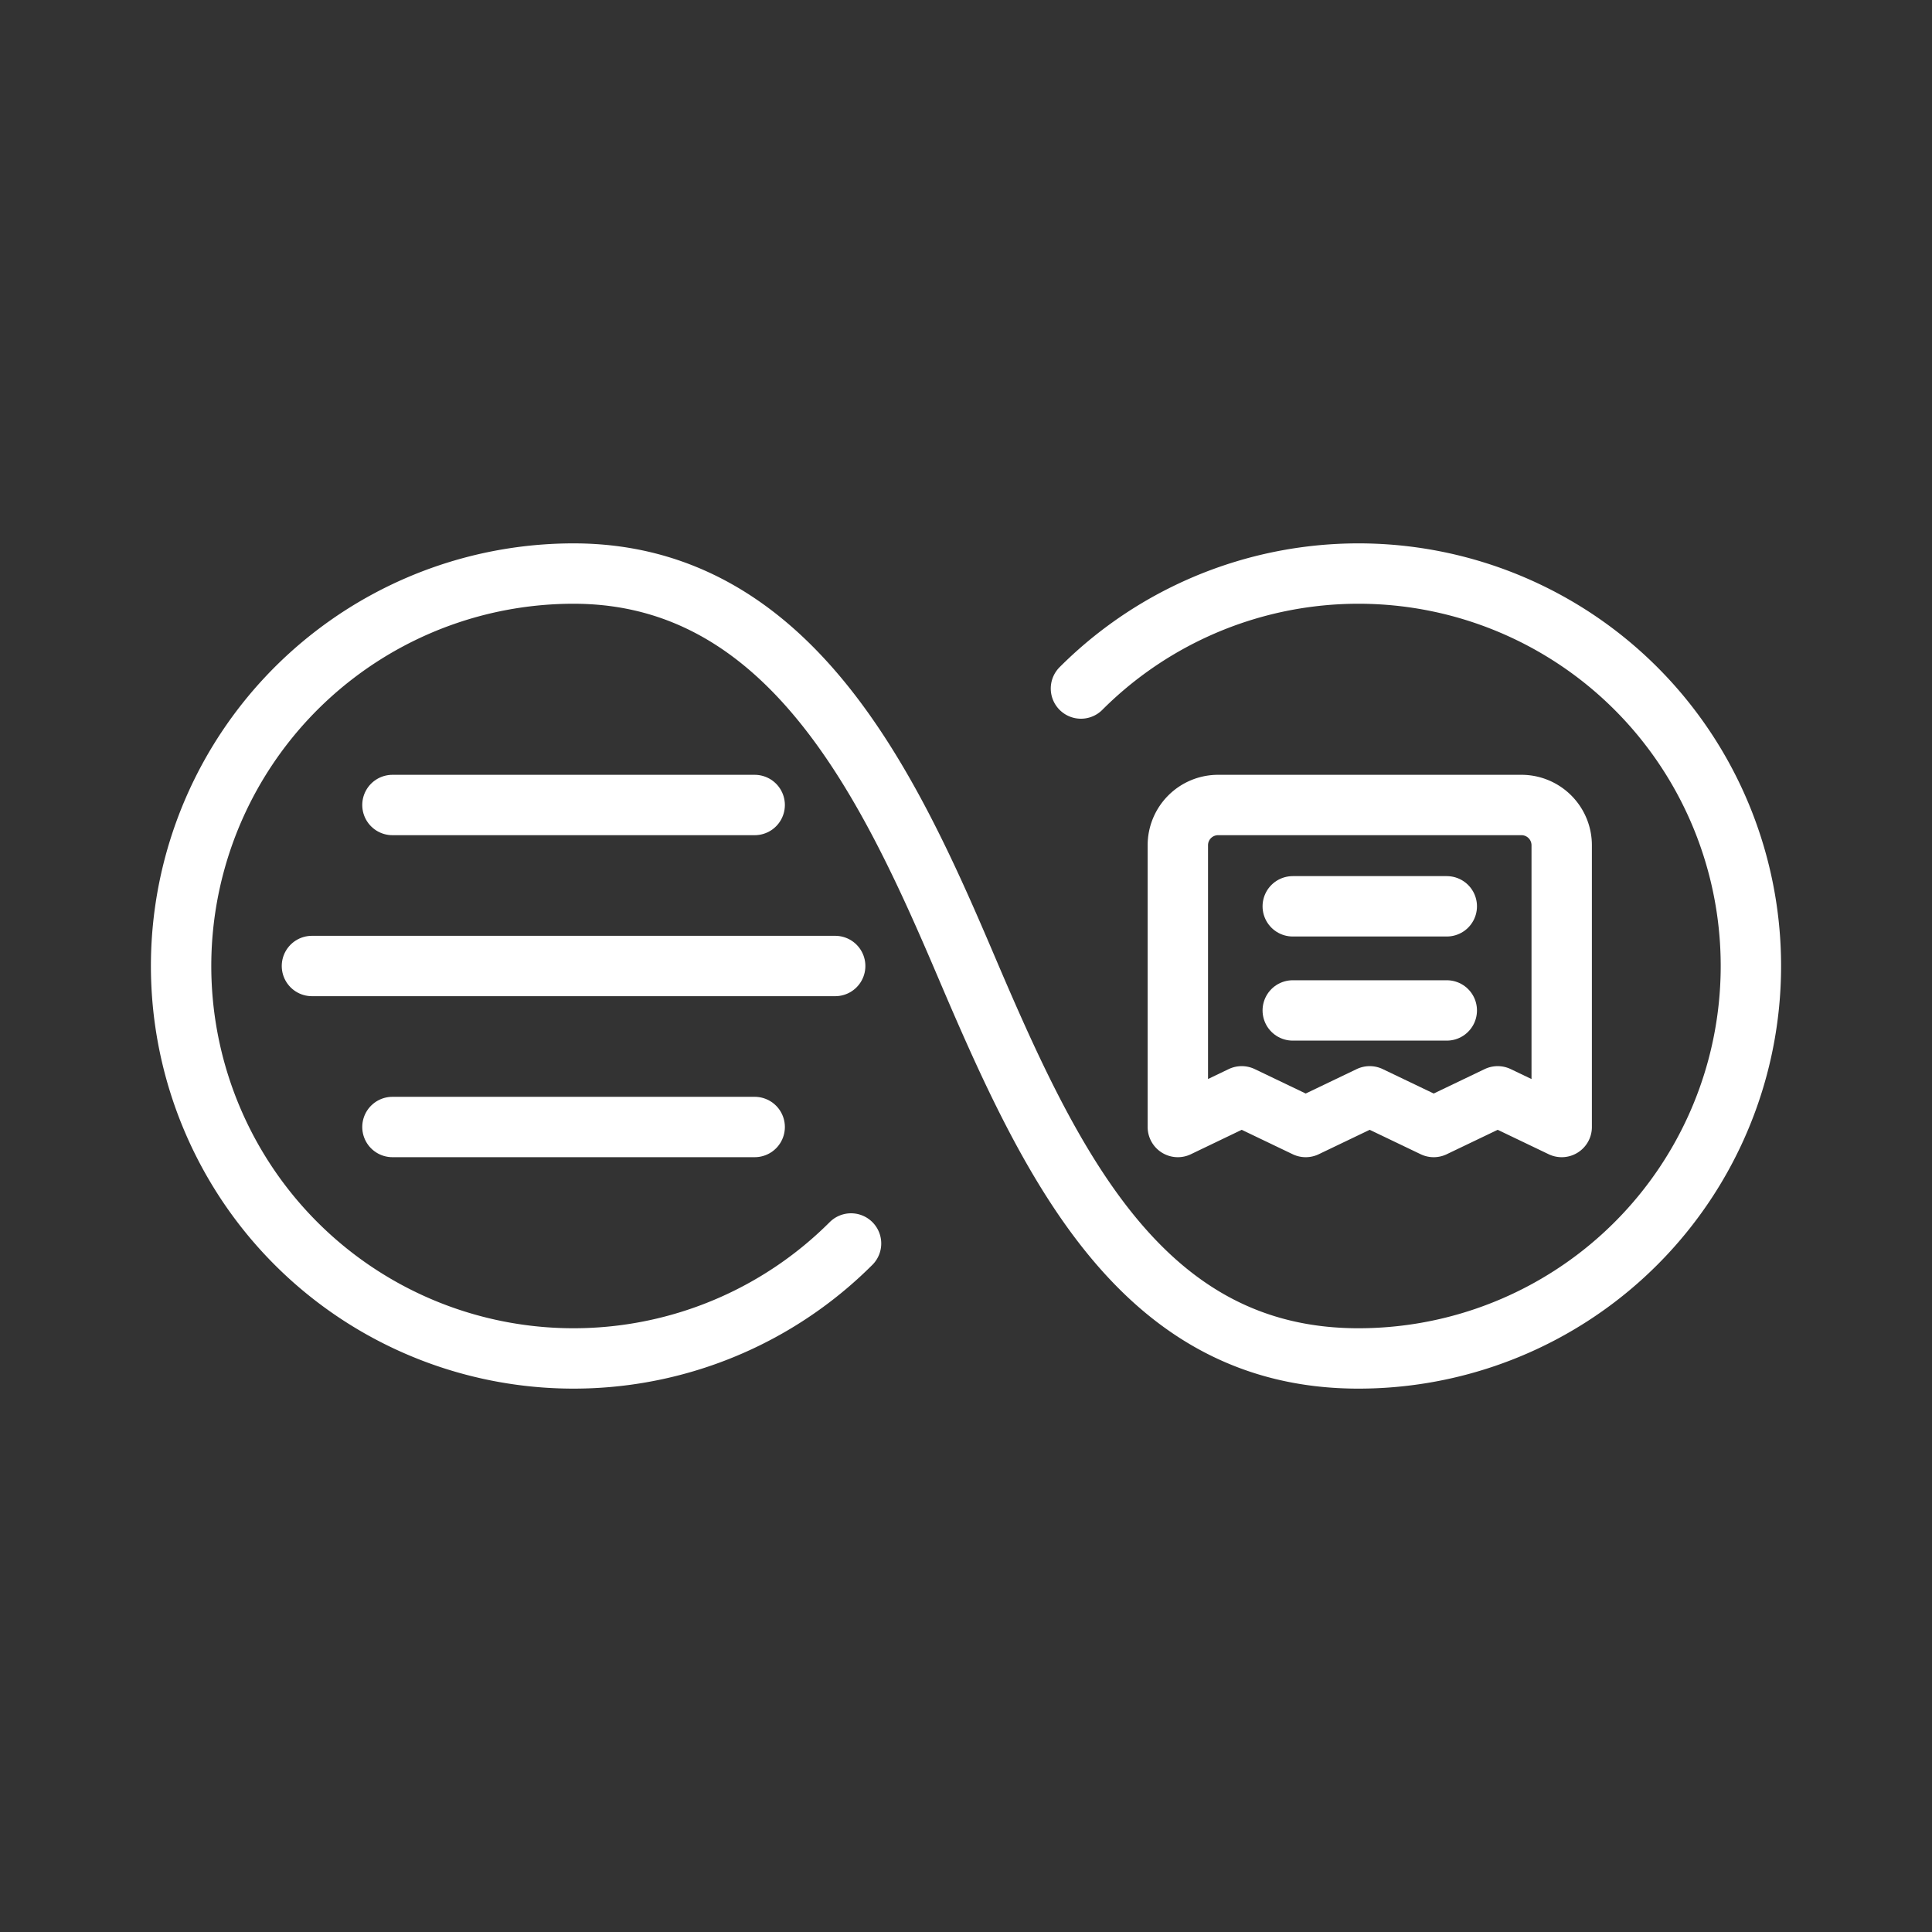 <ns0:svg xmlns:ns0="http://www.w3.org/2000/svg" viewBox="0 0 48 48" style="stroke-width:1.5px"><ns0:rect x="0" y="0" width="48" height="48" fill="#333333" stroke="none"/><ns0:defs style="stroke-width:1.5px"><ns0:style style="stroke-width:1.5px">.a{fill:none;stroke:#fff;stroke-linecap:round;stroke-linejoin:round;}</ns0:style></ns0:defs><ns0:path class="a" d="M30.263,20H37.8a1,1,0,0,1,1,1v7l-1.59-.762L35.62,28l-1.59-.762L32.44,28l-1.59-.762L29.263,28V21A1,1,0,0,1,30.263,20Z" style="stroke-width:1.5px" /><ns0:path class="a" d="M32.118,22.517h3.827" style="stroke-width:1.5px" /><ns0:path class="a" d="M32.118,25.104h3.827" style="stroke-width:1.5px" /><ns0:path class="a" d="M21.144,30.894A9.75,9.75,0,1,1,14.25,14.25c5.385,0,7.849,5.287,9.75,9.75,2.11,4.954,4.365,9.75,9.75,9.75a9.75,9.75,0,1,0-6.894-16.644" style="stroke-width:1.5px" /><ns0:line class="a" x1="7.75" y1="24" x2="20.75" y2="24" style="stroke-width:1.5px" /><ns0:line class="a" x1="9.75" y1="20" x2="18.75" y2="20" style="stroke-width:1.5px" /><ns0:line class="a" x1="9.75" y1="28" x2="18.75" y2="28" style="stroke-width:1.5px" /></ns0:svg>